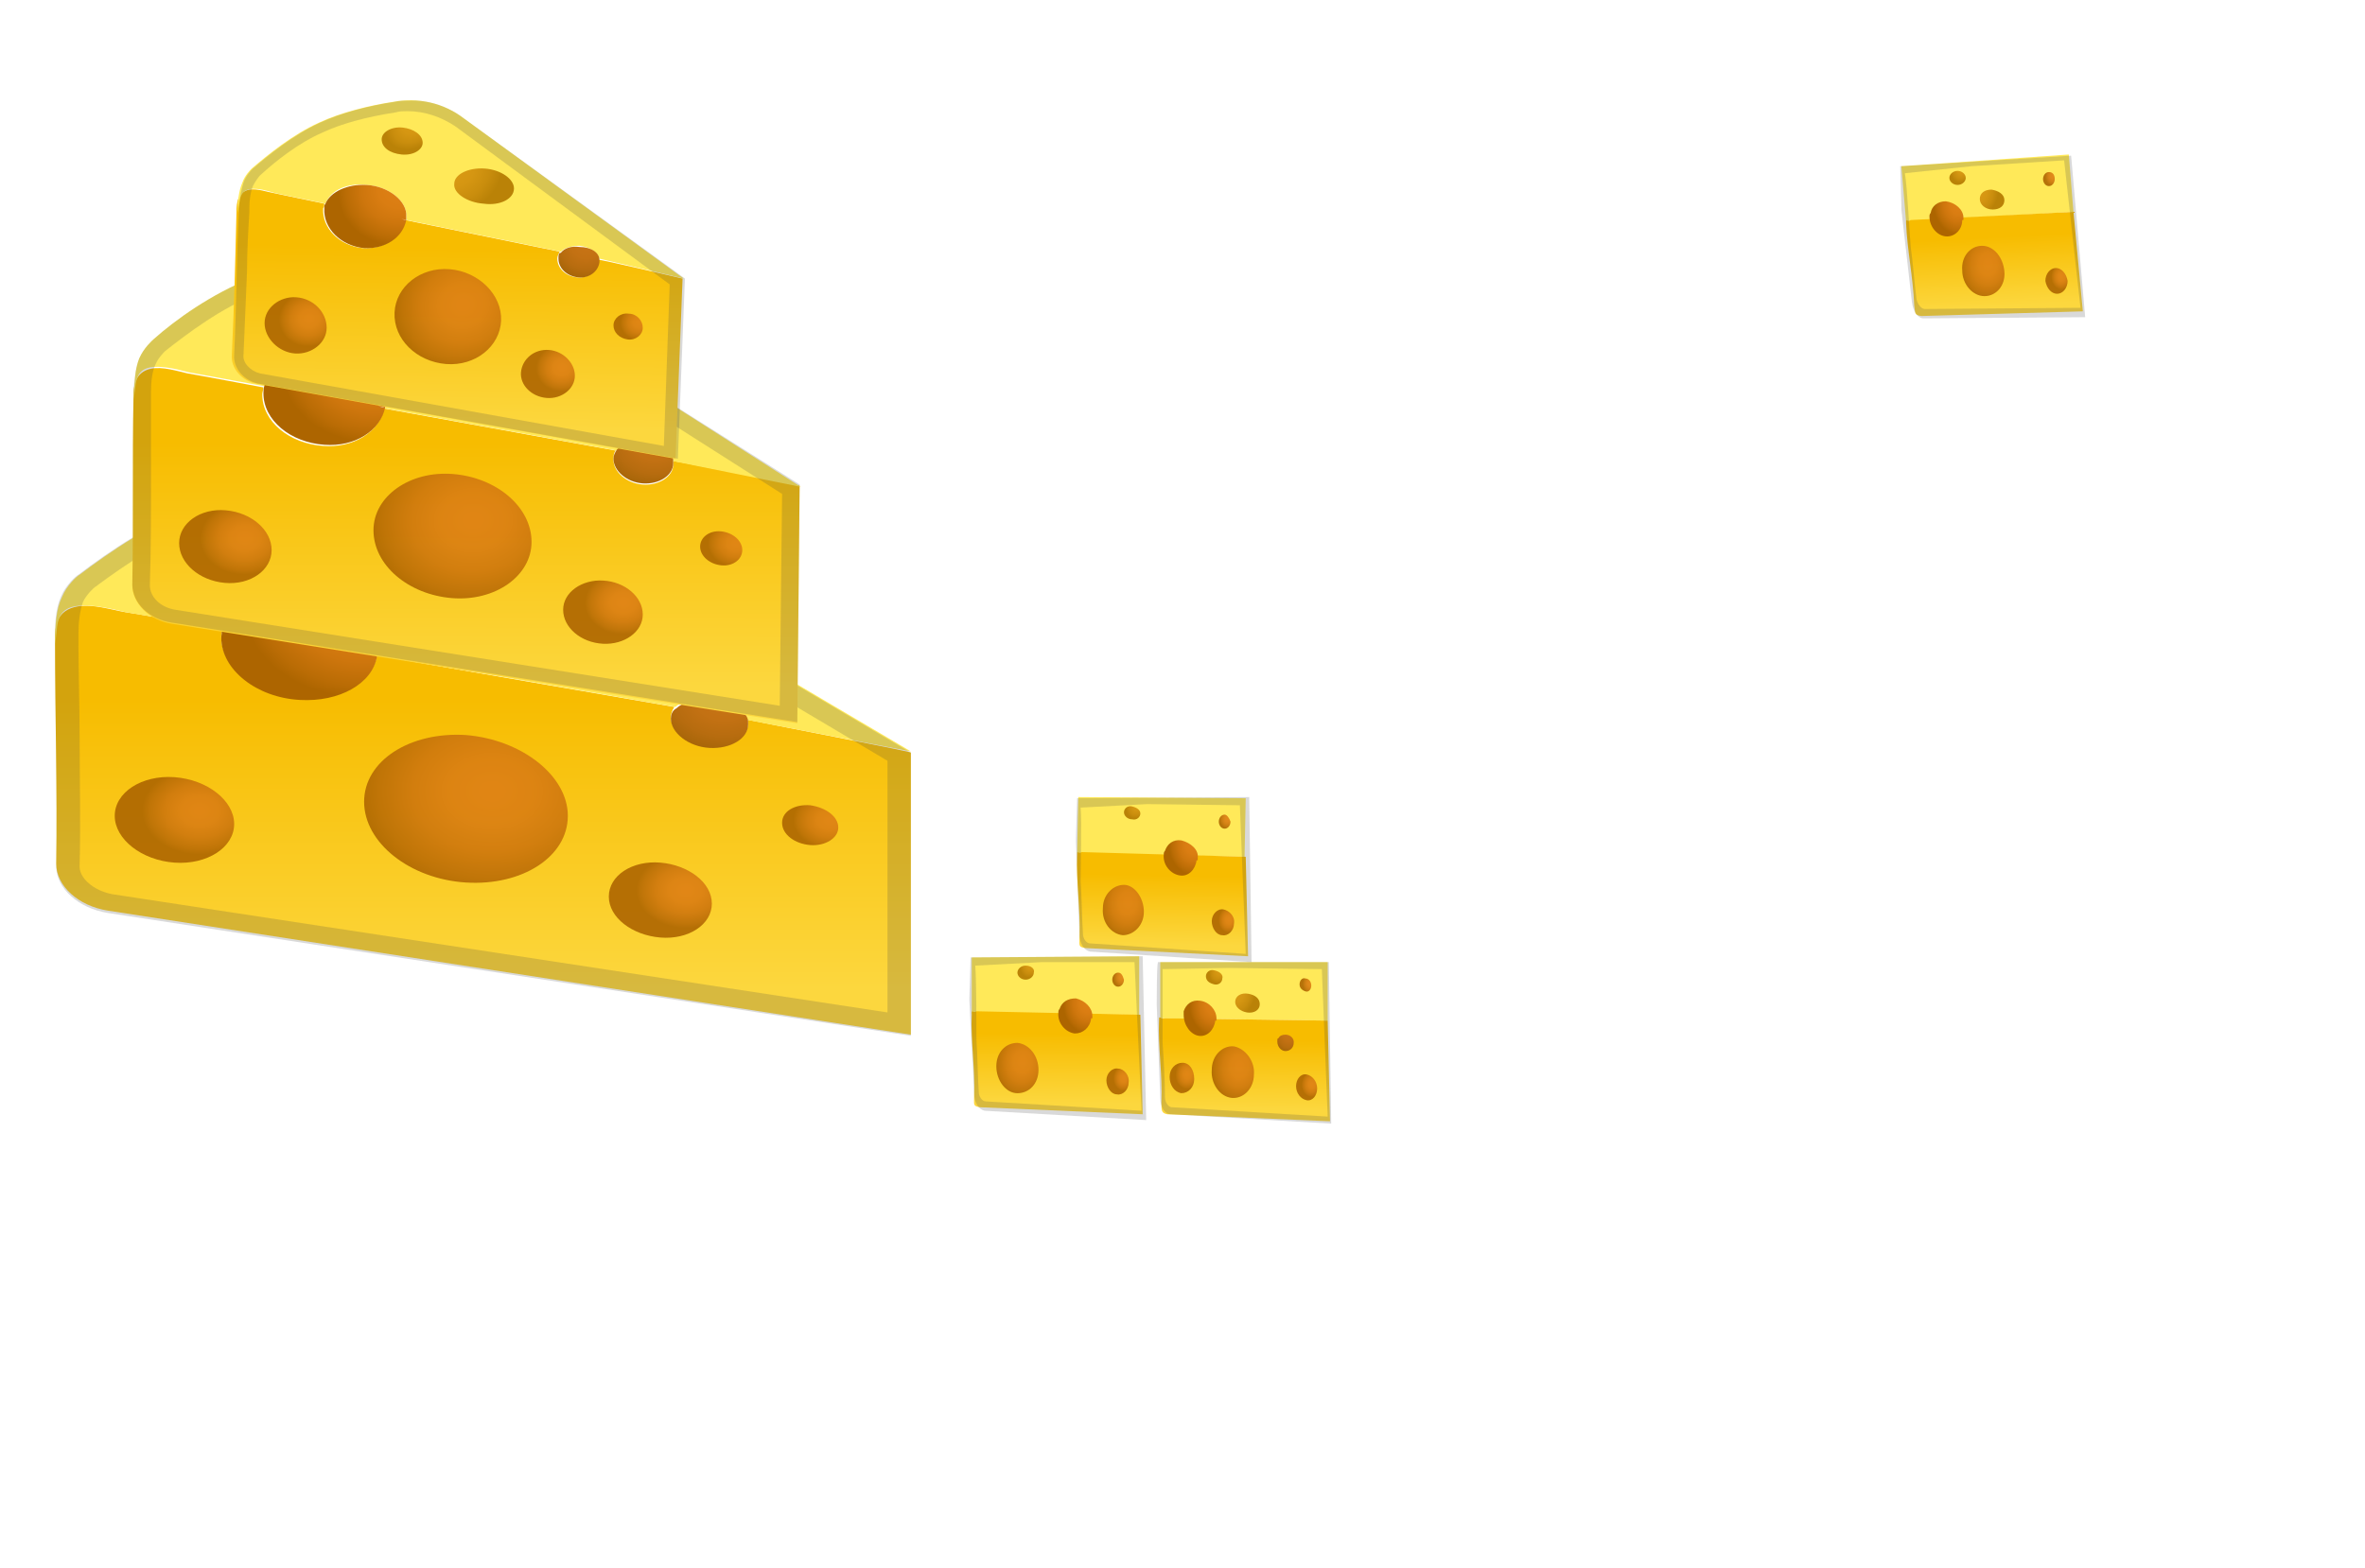 <?xml version="1.0" encoding="utf-8"?>
<!-- Generator: Adobe Illustrator 25.2.1, SVG Export Plug-In . SVG Version: 6.00 Build 0)  -->
<svg version="1.1" id="Layer_1" xmlns="http://www.w3.org/2000/svg" xmlns:xlink="http://www.w3.org/1999/xlink" x="0px" y="0px"
	 viewBox="0 0 202 134" style="enable-background:new 0 0 202 134;" xml:space="preserve">
<style type="text/css">
	.st0{fill:#FFE959;}
	.st1{fill:url(#XMLID_53_);}
	.st2{opacity:0.2;}
	.st3{fill:#424242;}
	.st4{opacity:0.9;fill:url(#XMLID_54_);enable-background:new    ;}
	.st5{fill:url(#SVGID_1_);}
	.st6{fill:url(#XMLID_55_);}
	.st7{opacity:0.9;fill:url(#XMLID_56_);enable-background:new    ;}
	.st8{fill:url(#XMLID_57_);}
	.st9{opacity:0.9;fill:url(#XMLID_58_);enable-background:new    ;}
	.st10{fill:url(#SVGID_2_);}
	.st11{opacity:0.9;fill:url(#XMLID_59_);enable-background:new    ;}
	.st12{fill:url(#XMLID_60_);}
	.st13{opacity:0.9;fill:url(#XMLID_61_);enable-background:new    ;}
	.st14{fill:url(#SVGID_3_);}
	.st15{fill:url(#XMLID_62_);}
	.st16{opacity:0.9;fill:url(#XMLID_63_);enable-background:new    ;}
	.st17{fill:url(#XMLID_64_);}
	.st18{opacity:0.9;fill:url(#XMLID_65_);enable-background:new    ;}
	.st19{fill:url(#SVGID_4_);}
	.st20{opacity:0.9;fill:url(#XMLID_66_);enable-background:new    ;}
	.st21{fill:url(#XMLID_67_);}
	.st22{opacity:0.9;fill:url(#XMLID_69_);enable-background:new    ;}
	.st23{fill:url(#SVGID_5_);}
	.st24{fill:url(#XMLID_70_);}
	.st25{opacity:0.9;fill:url(#XMLID_71_);enable-background:new    ;}
	.st26{fill:url(#XMLID_72_);}
	.st27{opacity:0.9;fill:url(#XMLID_73_);enable-background:new    ;}
	.st28{fill:url(#SVGID_6_);}
	.st29{opacity:0.9;fill:url(#XMLID_74_);enable-background:new    ;}
	.st30{fill:url(#XMLID_75_);}
	.st31{fill:url(#XMLID_76_);}
	.st32{fill:url(#XMLID_77_);}
	.st33{opacity:0.9;fill:url(#XMLID_78_);enable-background:new    ;}
	.st34{fill:url(#SVGID_7_);}
	.st35{fill:url(#XMLID_79_);}
	.st36{opacity:0.9;fill:url(#XMLID_80_);enable-background:new    ;}
	.st37{fill:url(#XMLID_81_);}
	.st38{opacity:0.9;fill:url(#XMLID_82_);enable-background:new    ;}
	.st39{fill:url(#SVGID_8_);}
	.st40{opacity:0.9;fill:url(#XMLID_83_);enable-background:new    ;}
	.st41{fill:url(#XMLID_84_);}
	.st42{fill:url(#XMLID_85_);}
	.st43{fill:url(#XMLID_86_);}
	.st44{fill:url(#SVGID_9_);}
	.st45{fill:url(#XMLID_87_);}
	.st46{opacity:0.9;fill:url(#XMLID_88_);enable-background:new    ;}
	.st47{fill:url(#XMLID_89_);}
	.st48{opacity:0.9;fill:url(#XMLID_90_);enable-background:new    ;}
	.st49{opacity:0.9;fill:url(#XMLID_91_);enable-background:new    ;}
	.st50{fill:url(#XMLID_92_);}
	.st51{fill:url(#XMLID_93_);}
	.st52{fill:url(#XMLID_94_);}
	.st53{fill:url(#SVGID_10_);}
	.st54{fill:url(#XMLID_95_);}
	.st55{opacity:0.9;fill:url(#XMLID_96_);enable-background:new    ;}
	.st56{opacity:0.9;fill:url(#XMLID_97_);enable-background:new    ;}
	.st57{opacity:0.9;fill:url(#XMLID_98_);enable-background:new    ;}
	.st58{fill:url(#XMLID_99_);}
	.st59{fill:url(#XMLID_100_);}
	.st60{fill:url(#XMLID_101_);}
	.st61{fill:url(#SVGID_11_);}
	.st62{fill:url(#XMLID_102_);}
	.st63{opacity:0.9;fill:url(#XMLID_103_);enable-background:new    ;}
	.st64{opacity:0.9;fill:url(#XMLID_104_);enable-background:new    ;}
	.st65{opacity:0.9;fill:url(#XMLID_105_);enable-background:new    ;}
</style>
<polyline class="st0" points="113.4,82.2 113.4,87.2 99.1,87 99.1,82.2 "/>
<g id="Layer_1_1_">
	
		<linearGradient id="XMLID_53_" gradientUnits="userSpaceOnUse" x1="48.007" y1="57.073" x2="48.007" y2="82.485" gradientTransform="matrix(-1 0 0 1 89.257 2)">
		<stop  offset="1.970000e-02" style="stop-color:#F7BC00"/>
		<stop  offset="1" style="stop-color:#FCD73E"/>
	</linearGradient>
	<path id="XMLID_68_" class="st1" d="M77.8,64.3v24.1L9.2,77.8c-2.5-0.4-4.4-2.1-4.4-4c0.1-6.3-0.1-12.7-0.1-19.1
		c0-1.2,0.1-2.6,2-2.9c1.3-0.2,2.8,0.3,4,0.5c0.1,0,8.3,1.4,8.3,1.4c0,0.2-0.1,0.5-0.1,0.7c0,2.7,3,5.1,6.7,5.3
		c3.4,0.2,6.2-1.4,6.6-3.7l25.4,4.4c-0.2,0.3-0.3,0.6-0.3,0.9c0,1.2,1.5,2.4,3.3,2.5s3.3-0.8,3.3-2c0-0.1,0-0.2,0-0.3
		C63.8,61.5,77.8,64.2,77.8,64.3z"/>
	<path class="st0" d="M4.7,55c0.4-1.9-0.6-4.4,6-2.7l8.3,1.4c0.7-1.7,3.4-2.7,6.5-2.5c3.6,0.2,6.8,2.2,6.8,4.3c0,0.2,0,0.3,0,0.5
		l25.4,4.4l0,0c0.5-0.5,1.6-0.8,2.9-0.7c1.8,0.1,3.2,0.9,3.2,1.8l14,2.7L41.2,42.6c-3.3-2-7.6-2.8-11.6-2.3
		c-3.8,0.5-8.5,1.4-12.2,2.7c-4.2,1.5-8.1,4.2-10.6,6.1C6.6,49.2,5.7,50,5.3,51C4.8,52,4.7,53.4,4.7,55z"/>
	<g class="st2">
		<path class="st3" d="M31.9,41.6c2.8,0,5.7,0.8,8,2.1L75.8,65v21.5L9.6,76.4C8,76.1,6.7,75,6.8,73.9c0.1-3.7,0-7.4,0-11
			c0-2.6-0.1-5.4-0.1-8c0-0.2,0-0.4,0-0.6c0,0,0,0,0-0.1c0-0.9,0.1-2,0.4-2.8c0.3-0.6,0.9-1.2,1.1-1.3c2.4-1.8,6.1-4.3,10-5.8
			c2.8-1,6.8-1.9,11.7-2.6C30.6,41.7,31.3,41.6,31.9,41.6 M31.9,40.1c-0.8,0-1.6,0-2.4,0.2c-3.8,0.5-8.5,1.4-12.2,2.7
			c-4.2,1.5-8.1,4.2-10.6,6.1C6.5,49.2,5.6,50,5.2,51c-0.4,0.9-0.5,2-0.5,3.2c0,0.2,0,0.5,0,0.7c0,6.3,0.2,12.7,0.1,19.1
			c0,1.9,1.9,3.6,4.4,4l68.6,10.5V64.3L41.1,42.6C38.4,41,35.2,40.1,31.9,40.1L31.9,40.1z"/>
	</g>
	
		<radialGradient id="XMLID_54_" cx="24.889" cy="113.204" r="11.73" gradientTransform="matrix(-0.426 0 0 0.323 27.645 32.71)" gradientUnits="userSpaceOnUse">
		<stop  offset="8.130000e-02" style="stop-color:#DE7F14"/>
		<stop  offset="0.339" style="stop-color:#DA7D12"/>
		<stop  offset="0.599" style="stop-color:#CE760D"/>
		<stop  offset="0.86" style="stop-color:#BA6C05"/>
		<stop  offset="0.987" style="stop-color:#AD6500"/>
	</radialGradient>
	<path id="XMLID_35_" class="st4" d="M20,70.4c0,2-2.3,3.5-5.1,3.3s-5.1-2-5.1-4s2.3-3.5,5.1-3.3S20,68.4,20,70.4z"/>
	
		<radialGradient id="SVGID_1_" cx="-7.95" cy="59.425" r="24.135" gradientTransform="matrix(-0.426 0 0 0.323 27.645 32.71)" gradientUnits="userSpaceOnUse">
		<stop  offset="8.130000e-02" style="stop-color:#DE7F14"/>
		<stop  offset="0.339" style="stop-color:#DA7D12"/>
		<stop  offset="0.599" style="stop-color:#CE760D"/>
		<stop  offset="0.86" style="stop-color:#BA6C05"/>
		<stop  offset="0.987" style="stop-color:#AD6500"/>
	</radialGradient>
	<path class="st5" d="M18.9,54.5c0,2.7,3,5.1,6.7,5.3c3.4,0.2,6.2-1.4,6.6-3.7L32,56h-0.5l0.7,0.1c0-0.2,0-0.3,0-0.5
		c0-2.1-3.1-4.1-6.8-4.3c-3.1-0.2-5.8,0.9-6.5,2.5C19,54,18.9,54.2,18.9,54.5z"/>
	
		<radialGradient id="XMLID_55_" cx="100.456" cy="-43.834" r="12.129" gradientTransform="matrix(-0.308 0.223 0.241 0.191 74.574 29.29)" gradientUnits="userSpaceOnUse">
		<stop  offset="8.750000e-02" style="stop-color:#D99914"/>
		<stop  offset="0.41" style="stop-color:#D59612"/>
		<stop  offset="0.735" style="stop-color:#C98D0D"/>
		<stop  offset="0.987" style="stop-color:#BA8207"/>
	</radialGradient>
	<path id="XMLID_32_" class="st6" d="M34.5,45.8c0,1-1.5,1.7-3.3,1.5c-1.8-0.1-3.3-1-3.3-2s1.5-1.7,3.3-1.5
		C33,43.9,34.5,44.8,34.5,45.8z"/>
	
		<radialGradient id="XMLID_56_" cx="-33.781" cy="108.019" r="26.765" gradientTransform="matrix(-0.426 0 0 0.323 27.645 32.71)" gradientUnits="userSpaceOnUse">
		<stop  offset="8.130000e-02" style="stop-color:#DE7F14"/>
		<stop  offset="0.339" style="stop-color:#DA7D12"/>
		<stop  offset="0.599" style="stop-color:#CE760D"/>
		<stop  offset="0.86" style="stop-color:#BA6C05"/>
		<stop  offset="0.987" style="stop-color:#AD6500"/>
	</radialGradient>
	<path id="XMLID_30_" class="st7" d="M48.5,69.7c0,3.5-3.9,6-8.7,5.7s-8.7-3.4-8.7-6.9s3.9-6,8.7-5.7C44.6,63.2,48.5,66.3,48.5,69.7
		z"/>
	
		<radialGradient id="XMLID_57_" cx="-28.331" cy="51.241" r="18.635" gradientTransform="matrix(-0.426 0 0 0.323 27.645 32.71)" gradientUnits="userSpaceOnUse">
		<stop  offset="8.750000e-02" style="stop-color:#D99914"/>
		<stop  offset="0.41" style="stop-color:#D59612"/>
		<stop  offset="0.735" style="stop-color:#C98D0D"/>
		<stop  offset="0.987" style="stop-color:#BA8207"/>
	</radialGradient>
	<path id="XMLID_29_" class="st8" d="M49.7,52.1c0,1.3-2.2,2.3-4.9,2.1s-4.9-1.4-4.9-2.7s2.2-2.3,4.9-2.1
		C47.5,49.5,49.7,50.7,49.7,52.1z"/>
	
		<radialGradient id="XMLID_58_" cx="-72.635" cy="134.244" r="10.125" gradientTransform="matrix(-0.426 0 0 0.323 27.645 32.71)" gradientUnits="userSpaceOnUse">
		<stop  offset="8.130000e-02" style="stop-color:#DE7F14"/>
		<stop  offset="0.339" style="stop-color:#DA7D12"/>
		<stop  offset="0.599" style="stop-color:#CE760D"/>
		<stop  offset="0.86" style="stop-color:#BA6C05"/>
		<stop  offset="0.987" style="stop-color:#AD6500"/>
	</radialGradient>
	<path id="XMLID_28_" class="st9" d="M60.8,77.2c0,1.8-2,3.1-4.4,2.9S52,78.4,52,76.6s2-3.1,4.4-2.9C58.8,73.9,60.8,75.4,60.8,77.2z
		"/>
	
		<radialGradient id="SVGID_2_" cx="-80.329" cy="83.466" r="15.098" gradientTransform="matrix(-0.426 0 0 0.323 27.645 32.71)" gradientUnits="userSpaceOnUse">
		<stop  offset="8.600000e-02" style="stop-color:#C77315"/>
		<stop  offset="0.377" style="stop-color:#C37113"/>
		<stop  offset="0.672" style="stop-color:#B76C0F"/>
		<stop  offset="0.967" style="stop-color:#A36407"/>
		<stop  offset="0.987" style="stop-color:#A16306"/>
	</radialGradient>
	<path class="st10" d="M57.3,61.4c0,1.2,1.5,2.4,3.3,2.5s3.3-0.8,3.3-2c0-0.1,0-0.2,0-0.3l0,0c-0.1-0.9-1.5-1.7-3.2-1.8
		c-1.3-0.1-2.4,0.2-2.9,0.7l0,0C57.4,60.7,57.3,61.1,57.3,61.4z"/>
	
		<radialGradient id="XMLID_59_" cx="-101.525" cy="115.685" r="7.512" gradientTransform="matrix(-0.426 0 0 0.323 27.645 32.71)" gradientUnits="userSpaceOnUse">
		<stop  offset="8.130000e-02" style="stop-color:#DE7F14"/>
		<stop  offset="0.339" style="stop-color:#DA7D12"/>
		<stop  offset="0.599" style="stop-color:#CE760D"/>
		<stop  offset="0.86" style="stop-color:#BA6C05"/>
		<stop  offset="0.987" style="stop-color:#AD6500"/>
	</radialGradient>
	<path id="XMLID_25_" class="st11" d="M71.6,70.7c0,0.9-1.1,1.6-2.4,1.5s-2.4-0.9-2.4-1.9s1.1-1.6,2.4-1.5
		C70.6,69,71.6,69.8,71.6,70.7z"/>
</g>
<g id="Layer_1_2_">
	
		<linearGradient id="XMLID_60_" gradientUnits="userSpaceOnUse" x1="26.998" y1="33.199" x2="26.998" y2="57.753" gradientTransform="matrix(-0.765 -1.308407e-03 -1.469345e-03 0.86 60.527 8.959)">
		<stop  offset="1.970000e-02" style="stop-color:#F7BC00"/>
		<stop  offset="1" style="stop-color:#FCD73E"/>
	</linearGradient>
	<path id="XMLID_7_" class="st12" d="M68.3,41.5l-0.2,20.3l-53.4-8.5c-2-0.3-3.4-1.8-3.4-3.3c0.1-5.3,0-10.7,0.1-16
		c0-1,0.1-2.2,1.5-2.5c1-0.2,2.2,0.2,3.1,0.4c0.1,0,6.5,1.2,6.5,1.2c0,0.2-0.1,0.4-0.1,0.6c0,2.3,2.3,4.2,5.2,4.4
		c2.6,0.2,4.8-1.2,5.2-3.2l19.8,3.6c-0.2,0.2-0.2,0.5-0.2,0.8c0,1,1.1,2,2.5,2.1s2.6-0.7,2.6-1.7c0-0.1,0-0.2,0-0.3
		C57.4,39.3,68.3,41.5,68.3,41.5z"/>
	<path class="st0" d="M11.4,34.1c0.4-1.6-0.4-3.7,4.7-2.3l6.5,1.2c0.5-1.4,2.7-2.3,5.1-2.1c2.8,0.2,5.2,1.8,5.2,3.6
		c0,0.1,0,0.3,0,0.4l19.8,3.6l0,0c0.4-0.4,1.3-0.7,2.3-0.6c1.4,0.1,2.5,0.8,2.5,1.5l10.9,2.2L39.9,23.4c-2.6-1.7-5.9-2.4-9-1.9
		c-3,0.5-6.7,1.2-9.5,2.3c-3.3,1.3-6.4,3.5-8.3,5.2c-0.1,0.1-0.8,0.7-1.2,1.6C11.5,31.6,11.5,32.7,11.4,34.1z"/>
	<g class="st2">
		<path class="st3" d="M32.8,22.7c2.2,0,4.4,0.6,6.2,1.8l27.8,17.7l-0.2,18.1L15,52.1c-1.3-0.2-2.2-1.1-2.2-2.1
			c0.1-3.1,0.1-6.2,0.1-9.3c0-2.2,0-4.5,0-6.8c0-0.1,0-0.3,0-0.5l0,0c0-0.8,0.1-1.7,0.4-2.3c0.2-0.5,0.7-1,0.8-1.1
			c1.9-1.5,4.8-3.7,7.9-4.9c2.2-0.9,5.3-1.6,9.1-2.2C31.7,22.7,32.2,22.7,32.8,22.7 M32.8,21.4c-0.6,0-1.2,0-1.9,0.1
			c-3,0.5-6.7,1.2-9.5,2.3c-3.3,1.3-6.4,3.5-8.3,5.2c-0.1,0.1-0.8,0.7-1.2,1.6c-0.3,0.7-0.4,1.6-0.5,2.7c0,0.2,0,0.4,0,0.6
			c-0.1,5.3,0,10.7-0.1,16c0,1.6,1.4,3,3.4,3.3l53.4,8.5l0.2-20.3L39.9,23.5C37.8,22.1,35.3,21.4,32.8,21.4L32.8,21.4z"/>
	</g>
	
		<radialGradient id="XMLID_61_" cx="-36.52" cy="35.949" r="12.813" gradientTransform="matrix(-0.304 1.777686e-03 -2.577691e-03 0.248 9.921 37.123)" gradientUnits="userSpaceOnUse">
		<stop  offset="8.130000e-02" style="stop-color:#DE7F14"/>
		<stop  offset="0.339" style="stop-color:#DA7D12"/>
		<stop  offset="0.599" style="stop-color:#CE760D"/>
		<stop  offset="0.86" style="stop-color:#BA6C05"/>
		<stop  offset="0.987" style="stop-color:#AD6500"/>
	</radialGradient>
	<path id="XMLID_6_" class="st13" d="M23.2,47c0,1.7-1.8,3-4,2.8s-3.9-1.7-3.9-3.4s1.8-3,4-2.8S23.2,45.3,23.2,47z"/>
	
		<radialGradient id="SVGID_3_" cx="-72.391" cy="-22.795" r="26.363" gradientTransform="matrix(-0.304 1.777686e-03 -2.577691e-03 0.248 9.921 37.123)" gradientUnits="userSpaceOnUse">
		<stop  offset="8.130000e-02" style="stop-color:#DE7F14"/>
		<stop  offset="0.339" style="stop-color:#DA7D12"/>
		<stop  offset="0.599" style="stop-color:#CE760D"/>
		<stop  offset="0.86" style="stop-color:#BA6C05"/>
		<stop  offset="0.987" style="stop-color:#AD6500"/>
	</radialGradient>
	<path class="st14" d="M22.5,33.6c0,2.3,2.3,4.2,5.2,4.4c2.6,0.2,4.8-1.2,5.2-3.2h-0.2l-0.4-0.1l0.6,0.1c0-0.1,0-0.3,0-0.4
		c0-1.8-2.4-3.4-5.2-3.6c-2.4-0.2-4.5,0.8-5.1,2.1C22.5,33.2,22.5,33.4,22.5,33.6z"/>
	
		<radialGradient id="XMLID_62_" cx="-4.954" cy="-63.848" r="13.249" gradientTransform="matrix(-0.221 0.173 0.17 0.146 43.425 34.288)" gradientUnits="userSpaceOnUse">
		<stop  offset="8.750000e-02" style="stop-color:#D99914"/>
		<stop  offset="0.41" style="stop-color:#D59612"/>
		<stop  offset="0.735" style="stop-color:#C98D0D"/>
		<stop  offset="0.987" style="stop-color:#BA8207"/>
	</radialGradient>
	<path id="XMLID_5_" class="st15" d="M34.7,26.2c0,0.8-1.2,1.4-2.6,1.3c-1.4-0.1-2.6-0.8-2.6-1.7c0-0.8,1.2-1.4,2.6-1.3
		C33.6,24.6,34.7,25.4,34.7,26.2z"/>
	
		<radialGradient id="XMLID_63_" cx="-100.608" cy="30.286" r="29.237" gradientTransform="matrix(-0.304 1.777686e-03 -2.577691e-03 0.248 9.921 37.123)" gradientUnits="userSpaceOnUse">
		<stop  offset="8.130000e-02" style="stop-color:#DE7F14"/>
		<stop  offset="0.339" style="stop-color:#DA7D12"/>
		<stop  offset="0.599" style="stop-color:#CE760D"/>
		<stop  offset="0.86" style="stop-color:#BA6C05"/>
		<stop  offset="0.987" style="stop-color:#AD6500"/>
	</radialGradient>
	<path id="XMLID_4_" class="st16" d="M45.4,46.3c0,2.9-3.1,5.1-6.8,4.8s-6.7-2.8-6.7-5.8c0-2.9,3.1-5.1,6.8-4.8S45.4,43.3,45.4,46.3
		z"/>
	
		<radialGradient id="XMLID_64_" cx="-94.654" cy="-31.735" r="20.356" gradientTransform="matrix(-0.304 1.777686e-03 -2.577691e-03 0.248 9.921 37.123)" gradientUnits="userSpaceOnUse">
		<stop  offset="8.750000e-02" style="stop-color:#D99914"/>
		<stop  offset="0.41" style="stop-color:#D59612"/>
		<stop  offset="0.735" style="stop-color:#C98D0D"/>
		<stop  offset="0.987" style="stop-color:#BA8207"/>
	</radialGradient>
	<path id="XMLID_3_" class="st17" d="M46.5,31.4c0,1.1-1.7,1.9-3.9,1.8c-2.1-0.1-3.8-1.2-3.8-2.3c0-1.1,1.7-1.9,3.9-1.8
		C44.8,29.3,46.5,30.3,46.5,31.4z"/>
	
		<radialGradient id="XMLID_65_" cx="-143.048" cy="58.932" r="11.06" gradientTransform="matrix(-0.304 1.777686e-03 -2.577691e-03 0.248 9.921 37.123)" gradientUnits="userSpaceOnUse">
		<stop  offset="8.130000e-02" style="stop-color:#DE7F14"/>
		<stop  offset="0.339" style="stop-color:#DA7D12"/>
		<stop  offset="0.599" style="stop-color:#CE760D"/>
		<stop  offset="0.86" style="stop-color:#BA6C05"/>
		<stop  offset="0.987" style="stop-color:#AD6500"/>
	</radialGradient>
	<path id="XMLID_2_" class="st18" d="M54.9,52.5c0,1.5-1.6,2.6-3.4,2.5c-1.9-0.1-3.4-1.4-3.4-2.9s1.6-2.6,3.4-2.5
		C53.4,49.7,54.9,51,54.9,52.5z"/>
	
		<radialGradient id="SVGID_4_" cx="-151.453" cy="3.466" r="16.492" gradientTransform="matrix(-0.304 1.777686e-03 -2.577691e-03 0.248 9.921 37.123)" gradientUnits="userSpaceOnUse">
		<stop  offset="8.600000e-02" style="stop-color:#C77315"/>
		<stop  offset="0.377" style="stop-color:#C37113"/>
		<stop  offset="0.672" style="stop-color:#B76C0F"/>
		<stop  offset="0.967" style="stop-color:#A36407"/>
		<stop  offset="0.987" style="stop-color:#A16306"/>
	</radialGradient>
	<path class="st19" d="M52.4,39.2c0,1,1.1,2,2.5,2.1s2.6-0.7,2.6-1.7c0-0.1,0-0.2,0-0.3l0,0c0-0.7-1.1-1.4-2.5-1.5
		c-1-0.1-1.9,0.2-2.3,0.6l0,0C52.5,38.7,52.4,38.9,52.4,39.2z"/>
	
		<radialGradient id="XMLID_66_" cx="-174.607" cy="38.66" r="8.205" gradientTransform="matrix(-0.304 1.777686e-03 -2.577691e-03 0.248 9.921 37.123)" gradientUnits="userSpaceOnUse">
		<stop  offset="8.130000e-02" style="stop-color:#DE7F14"/>
		<stop  offset="0.339" style="stop-color:#DA7D12"/>
		<stop  offset="0.599" style="stop-color:#CE760D"/>
		<stop  offset="0.86" style="stop-color:#BA6C05"/>
		<stop  offset="0.987" style="stop-color:#AD6500"/>
	</radialGradient>
	<path id="XMLID_1_" class="st20" d="M63.4,47c0,0.8-0.8,1.4-1.8,1.3c-1-0.1-1.8-0.8-1.8-1.6s0.8-1.4,1.8-1.3
		C62.6,45.5,63.4,46.2,63.4,47z"/>
</g>
<g id="Layer_1_3_">
	
		<linearGradient id="XMLID_67_" gradientUnits="userSpaceOnUse" x1="10.903" y1="13.512" x2="10.903" y2="32.818" gradientTransform="matrix(-0.63 -1.060244e-02 -1.362214e-02 0.809 46.203 10.061)">
		<stop  offset="1.970000e-02" style="stop-color:#F7BC00"/>
		<stop  offset="1" style="stop-color:#FCD73E"/>
	</linearGradient>
	<path id="XMLID_14_" class="st21" d="M58.3,23.8l-0.6,15.4L22,32.8c-1.3-0.2-2.3-1.3-2.2-2.5c0.2-4.1,0.3-8.1,0.4-12.2
		c0-0.8,0.1-1.7,1.1-1.9c0.7-0.1,1.5,0.2,2.1,0.3l4.3,0.9c0,0.1,0,0.3-0.1,0.4C27.5,19.5,29,21,31,21.2c1.8,0.1,3.3-0.9,3.6-2.4
		l13.2,2.7c-0.1,0.2-0.2,0.4-0.2,0.6c0,0.8,0.7,1.5,1.7,1.6c0.9,0.1,1.7-0.5,1.8-1.3c0-0.1,0-0.1,0-0.2
		C51.1,22.1,58.3,23.8,58.3,23.8z"/>
	<path class="st0" d="M20.3,18.2c0.3-1.2-0.2-2.8,3.2-1.7l4.3,0.9c0.4-1.1,1.8-1.8,3.5-1.6c1.9,0.1,3.5,1.4,3.4,2.7
		c0,0.1,0,0.2,0,0.3l13.2,2.7l0,0c0.3-0.3,0.9-0.5,1.6-0.5c0.9,0.1,1.6,0.6,1.7,1.1l7.2,1.7L39.6,10.1c-1.7-1.3-3.9-1.8-6-1.4
		c-2,0.3-4.5,0.9-6.4,1.8c-2.2,1-4.3,2.7-5.7,3.9c-0.1,0.1-0.6,0.6-0.8,1.2C20.4,16.3,20.3,17.1,20.3,18.2z"/>
	<g class="st2">
		<path class="st3" d="M34.8,9.5c1.5,0,2.9,0.5,4.1,1.3l18.3,13.5l-0.5,13.8l-34.5-6.2c-0.8-0.2-1.5-0.9-1.4-1.6
			c0.1-2.4,0.2-4.7,0.3-7.1c0-1.7,0.1-3.4,0.2-5.1c0-0.1,0-0.2,0-0.4l0,0c0-0.6,0.1-1.3,0.3-1.8c0.2-0.4,0.5-0.8,0.6-0.9
			c1.3-1.2,3.3-2.8,5.4-3.7c1.5-0.7,3.6-1.3,6.2-1.7C34.1,9.5,34.5,9.5,34.8,9.5 M34.9,8.6c-0.4,0-0.8,0-1.2,0.1
			c-2,0.3-4.5,0.9-6.4,1.8c-2.2,1-4.3,2.7-5.7,3.9c-0.1,0.1-0.6,0.6-0.8,1.2c-0.2,0.6-0.3,1.3-0.4,2.1c0,0.1,0,0.3,0,0.4
			c-0.2,4.1-0.2,8.1-0.4,12.2c-0.1,1.2,0.9,2.3,2.2,2.5l35.7,6.4l0.6-15.4L39.6,10.1C38.3,9.1,36.6,8.5,34.9,8.6L34.9,8.6z"/>
	</g>
	
		<radialGradient id="XMLID_69_" cx="-171.879" cy="-59.827" r="14.557" gradientTransform="matrix(-0.18 1.369939e-03 -6.344529e-03 0.166 -4.91 37.384)" gradientUnits="userSpaceOnUse">
		<stop  offset="8.130000e-02" style="stop-color:#DE7F14"/>
		<stop  offset="0.339" style="stop-color:#DA7D12"/>
		<stop  offset="0.599" style="stop-color:#CE760D"/>
		<stop  offset="0.86" style="stop-color:#BA6C05"/>
		<stop  offset="0.987" style="stop-color:#AD6500"/>
	</radialGradient>
	<path id="XMLID_13_" class="st22" d="M27.9,28c0,1.3-1.3,2.3-2.7,2.2s-2.6-1.3-2.6-2.6s1.3-2.3,2.7-2.2
		C26.8,25.5,27.9,26.7,27.9,28z"/>
	
		<radialGradient id="SVGID_5_" cx="-212.631" cy="-126.563" r="29.95" gradientTransform="matrix(-0.18 1.369939e-03 -6.344529e-03 0.166 -4.91 37.384)" gradientUnits="userSpaceOnUse">
		<stop  offset="8.130000e-02" style="stop-color:#DE7F14"/>
		<stop  offset="0.339" style="stop-color:#DA7D12"/>
		<stop  offset="0.599" style="stop-color:#CE760D"/>
		<stop  offset="0.86" style="stop-color:#BA6C05"/>
		<stop  offset="0.987" style="stop-color:#AD6500"/>
	</radialGradient>
	<path class="st23" d="M27.7,17.8c-0.1,1.7,1.4,3.2,3.4,3.4c1.8,0.1,3.3-0.9,3.6-2.4h-0.1l-0.3-0.1l0.4,0.1c0-0.1,0-0.2,0-0.3
		c0.1-1.3-1.5-2.6-3.4-2.7c-1.6-0.1-3.1,0.6-3.5,1.6C27.7,17.5,27.7,17.6,27.7,17.8z"/>
	
		<radialGradient id="XMLID_70_" cx="-181.281" cy="-40.023" r="15.051" gradientTransform="matrix(-0.134 0.116 9.793334e-02 9.755603e-02 14.973 35.469)" gradientUnits="userSpaceOnUse">
		<stop  offset="8.750000e-02" style="stop-color:#D99914"/>
		<stop  offset="0.41" style="stop-color:#D59612"/>
		<stop  offset="0.735" style="stop-color:#C98D0D"/>
		<stop  offset="0.987" style="stop-color:#BA8207"/>
	</radialGradient>
	<path id="XMLID_12_" class="st24" d="M36.1,12.2c0,0.6-0.8,1.1-1.8,1s-1.7-0.6-1.7-1.3c0-0.6,0.8-1.1,1.8-1
		C35.3,11,36.1,11.5,36.1,12.2z"/>
	
		<radialGradient id="XMLID_71_" cx="-244.686" cy="-66.261" r="33.214" gradientTransform="matrix(-0.18 1.369939e-03 -6.344529e-03 0.166 -4.91 37.384)" gradientUnits="userSpaceOnUse">
		<stop  offset="8.130000e-02" style="stop-color:#DE7F14"/>
		<stop  offset="0.339" style="stop-color:#DA7D12"/>
		<stop  offset="0.599" style="stop-color:#CE760D"/>
		<stop  offset="0.86" style="stop-color:#BA6C05"/>
		<stop  offset="0.987" style="stop-color:#AD6500"/>
	</radialGradient>
	<path id="XMLID_11_" class="st25" d="M42.8,27.4c-0.1,2.2-2.2,3.9-4.7,3.7c-2.5-0.2-4.5-2.1-4.4-4.4c0.1-2.2,2.2-3.9,4.7-3.7
		C40.9,23.2,42.9,25.2,42.8,27.4z"/>
	
		<radialGradient id="XMLID_72_" cx="-237.922" cy="-136.719" r="23.125" gradientTransform="matrix(-0.18 1.369939e-03 -6.344529e-03 0.166 -4.91 37.384)" gradientUnits="userSpaceOnUse">
		<stop  offset="8.750000e-02" style="stop-color:#D99914"/>
		<stop  offset="0.41" style="stop-color:#D59612"/>
		<stop  offset="0.735" style="stop-color:#C98D0D"/>
		<stop  offset="0.987" style="stop-color:#BA8207"/>
	</radialGradient>
	<path id="XMLID_10_" class="st26" d="M43.9,16.1c0,0.9-1.2,1.5-2.6,1.3c-1.4-0.1-2.6-0.9-2.5-1.7c0-0.8,1.2-1.4,2.6-1.3
		C42.8,14.5,43.9,15.3,43.9,16.1z"/>
	
		<radialGradient id="XMLID_73_" cx="-292.901" cy="-33.718" r="12.564" gradientTransform="matrix(-0.18 1.369939e-03 -6.344529e-03 0.166 -4.91 37.384)" gradientUnits="userSpaceOnUse">
		<stop  offset="8.130000e-02" style="stop-color:#DE7F14"/>
		<stop  offset="0.339" style="stop-color:#DA7D12"/>
		<stop  offset="0.599" style="stop-color:#CE760D"/>
		<stop  offset="0.86" style="stop-color:#BA6C05"/>
		<stop  offset="0.987" style="stop-color:#AD6500"/>
	</radialGradient>
	<path id="XMLID_9_" class="st27" d="M49.1,32.1c0,1.1-1.1,2-2.4,1.9c-1.3-0.1-2.3-1.1-2.2-2.2s1.1-2,2.4-1.9
		C48.1,30,49.1,31,49.1,32.1z"/>
	
		<radialGradient id="SVGID_6_" cx="-302.449" cy="-96.729" r="18.736" gradientTransform="matrix(-0.18 1.369939e-03 -6.344529e-03 0.166 -4.91 37.384)" gradientUnits="userSpaceOnUse">
		<stop  offset="8.600000e-02" style="stop-color:#C77315"/>
		<stop  offset="0.377" style="stop-color:#C37113"/>
		<stop  offset="0.672" style="stop-color:#B76C0F"/>
		<stop  offset="0.967" style="stop-color:#A36407"/>
		<stop  offset="0.987" style="stop-color:#A16306"/>
	</radialGradient>
	<path class="st28" d="M47.7,22.1c0,0.8,0.7,1.5,1.7,1.6c0.9,0.1,1.7-0.5,1.8-1.3c0-0.1,0-0.1,0-0.2l0,0c0-0.6-0.7-1.1-1.7-1.1
		c-0.7-0.1-1.3,0.1-1.6,0.5l0,0C47.7,21.6,47.7,21.8,47.7,22.1z"/>
	
		<radialGradient id="XMLID_74_" cx="-328.753" cy="-56.748" r="9.322" gradientTransform="matrix(-0.18 1.369939e-03 -6.344529e-03 0.166 -4.91 37.384)" gradientUnits="userSpaceOnUse">
		<stop  offset="8.130000e-02" style="stop-color:#DE7F14"/>
		<stop  offset="0.339" style="stop-color:#DA7D12"/>
		<stop  offset="0.599" style="stop-color:#CE760D"/>
		<stop  offset="0.86" style="stop-color:#BA6C05"/>
		<stop  offset="0.987" style="stop-color:#AD6500"/>
	</radialGradient>
	<path id="XMLID_8_" class="st29" d="M54.9,28c0,0.6-0.6,1.1-1.3,1s-1.2-0.6-1.2-1.2s0.6-1.1,1.3-1C54.4,26.8,54.9,27.4,54.9,28z"/>
</g>
<g id="Layer_1_4_">
	
		<linearGradient id="XMLID_75_" gradientUnits="userSpaceOnUse" x1="-102.887" y1="99.567" x2="-102.887" y2="99.567" gradientTransform="matrix(-0.63 -1.060244e-02 -1.362214e-02 0.809 46.203 10.061)">
		<stop  offset="1.970000e-02" style="stop-color:#F7BC00"/>
		<stop  offset="1" style="stop-color:#FCD73E"/>
	</linearGradient>
	<path id="XMLID_24_" class="st30" d="M109.6,91.7"/>
	
		<linearGradient id="XMLID_76_" gradientUnits="userSpaceOnUse" x1="-94.035" y1="104.781" x2="-94.035" y2="111.659" gradientTransform="matrix(-0.654 -1.100369e-02 -1.473561e-02 0.875 46.461 -3.995)">
		<stop  offset="1.970000e-02" style="stop-color:#F7BC00"/>
		<stop  offset="1" style="stop-color:#FCD73E"/>
	</linearGradient>
	<path id="XMLID_21_" class="st31" d="M113.4,87.2l0.2,8.6l-13.9-0.6c-0.5-0.1-0.5-0.3-0.5-1c0.1-2.4-0.3-4.7-0.2-7.1
		c0-0.4,0.1,0,0.5-0.1"/>
	
		<linearGradient id="XMLID_77_" gradientUnits="userSpaceOnUse" x1="-104.954" y1="99.664" x2="-104.954" y2="99.664" gradientTransform="matrix(-0.63 -1.060244e-02 -1.362214e-02 0.809 46.203 10.061)">
		<stop  offset="1.970000e-02" style="stop-color:#F7BC00"/>
		<stop  offset="1" style="stop-color:#FCD73E"/>
	</linearGradient>
	<path id="XMLID_22_" class="st32" d="M110.9,91.8"/>
	<path class="st0" d="M111.5,88.6"/>
	<path class="st0" d="M106.2,88.6"/>
	<path class="st0" d="M102.9,91.2"/>
	
		<radialGradient id="XMLID_78_" cx="-456.369" cy="298.599" r="14.557" gradientTransform="matrix(-7.170374e-02 7.376364e-04 -2.530766e-03 8.943549e-02 69.456 65.393)" gradientUnits="userSpaceOnUse">
		<stop  offset="8.130000e-02" style="stop-color:#DE7F14"/>
		<stop  offset="0.339" style="stop-color:#DA7D12"/>
		<stop  offset="0.599" style="stop-color:#CE760D"/>
		<stop  offset="0.86" style="stop-color:#BA6C05"/>
		<stop  offset="0.987" style="stop-color:#AD6500"/>
	</radialGradient>
	<path id="XMLID_20_" class="st33" d="M102,92.2c0,0.7-0.5,1.2-1.1,1.2c-0.6-0.1-1-0.7-1-1.4c0-0.7,0.5-1.2,1.1-1.2
		S102,91.4,102,92.2z"/>
	
		<radialGradient id="SVGID_7_" cx="-485.991" cy="231.771" r="29.95" gradientTransform="matrix(-7.170374e-02 7.376364e-04 -2.530766e-03 8.943549e-02 69.456 65.393)" gradientUnits="userSpaceOnUse">
		<stop  offset="8.130000e-02" style="stop-color:#DE7F14"/>
		<stop  offset="0.339" style="stop-color:#DA7D12"/>
		<stop  offset="0.599" style="stop-color:#CE760D"/>
		<stop  offset="0.86" style="stop-color:#BA6C05"/>
		<stop  offset="0.987" style="stop-color:#AD6500"/>
	</radialGradient>
	<path class="st34" d="M101.1,86.7c0,0.9,0.6,1.7,1.3,1.8c0.7,0.1,1.3-0.5,1.4-1.3l0,0h-0.1h0.2c0-0.1,0-0.1,0-0.2
		c0-0.7-0.6-1.4-1.4-1.5c-0.7-0.1-1.2,0.3-1.4,0.9C101.1,86.5,101.1,86.6,101.1,86.7z"/>
	
		<radialGradient id="XMLID_79_" cx="-131.357" cy="507.007" r="15.051" gradientTransform="matrix(-5.359031e-02 6.232429e-02 3.906459e-02 5.252853e-02 77.387 64.362)" gradientUnits="userSpaceOnUse">
		<stop  offset="8.750000e-02" style="stop-color:#D99914"/>
		<stop  offset="0.41" style="stop-color:#D59612"/>
		<stop  offset="0.735" style="stop-color:#C98D0D"/>
		<stop  offset="0.987" style="stop-color:#BA8207"/>
	</radialGradient>
	<path id="XMLID_19_" class="st35" d="M104.4,83.6c0,0.3-0.3,0.6-0.7,0.5s-0.7-0.3-0.7-0.7c0-0.3,0.3-0.6,0.7-0.5
		C104.2,83,104.5,83.3,104.4,83.6z"/>
	
		<radialGradient id="XMLID_80_" cx="-518.047" cy="292.073" r="33.214" gradientTransform="matrix(-7.170374e-02 7.376364e-04 -2.530766e-03 8.943549e-02 69.456 65.393)" gradientUnits="userSpaceOnUse">
		<stop  offset="8.130000e-02" style="stop-color:#DE7F14"/>
		<stop  offset="0.339" style="stop-color:#DA7D12"/>
		<stop  offset="0.599" style="stop-color:#CE760D"/>
		<stop  offset="0.86" style="stop-color:#BA6C05"/>
		<stop  offset="0.987" style="stop-color:#AD6500"/>
	</radialGradient>
	<path id="XMLID_18_" class="st36" d="M107.1,91.8c0,1.2-0.9,2.1-1.9,2s-1.8-1.2-1.7-2.4c0-1.2,0.9-2.1,1.9-2
		C106.4,89.6,107.2,90.7,107.1,91.8z"/>
	
		<radialGradient id="XMLID_81_" cx="-511.283" cy="221.615" r="23.125" gradientTransform="matrix(-7.170374e-02 7.376364e-04 -2.530766e-03 8.943549e-02 69.456 65.393)" gradientUnits="userSpaceOnUse">
		<stop  offset="8.750000e-02" style="stop-color:#D99914"/>
		<stop  offset="0.41" style="stop-color:#D59612"/>
		<stop  offset="0.735" style="stop-color:#C98D0D"/>
		<stop  offset="0.987" style="stop-color:#BA8207"/>
	</radialGradient>
	<path id="XMLID_17_" class="st37" d="M107.6,85.8c0,0.5-0.5,0.8-1.1,0.7s-1-0.5-1-0.9c0-0.5,0.5-0.8,1.1-0.7S107.6,85.3,107.6,85.8
		z"/>
	
		<radialGradient id="XMLID_82_" cx="-605.042" cy="309.5" r="12.564" gradientTransform="matrix(-7.170374e-02 7.376364e-04 -2.530766e-03 8.943549e-02 69.456 65.393)" gradientUnits="userSpaceOnUse">
		<stop  offset="8.130000e-02" style="stop-color:#DE7F14"/>
		<stop  offset="0.339" style="stop-color:#DA7D12"/>
		<stop  offset="0.599" style="stop-color:#CE760D"/>
		<stop  offset="0.86" style="stop-color:#BA6C05"/>
		<stop  offset="0.987" style="stop-color:#AD6500"/>
	</radialGradient>
	<path id="XMLID_16_" class="st38" d="M112.5,93c0,0.6-0.4,1.1-0.9,1c-0.5-0.1-0.9-0.6-0.9-1.2s0.4-1.1,0.9-1
		C112.1,91.9,112.5,92.4,112.5,93z"/>
	
		<radialGradient id="SVGID_8_" cx="-575.81" cy="261.605" r="18.736" gradientTransform="matrix(-7.170374e-02 7.376364e-04 -2.530766e-03 8.943549e-02 69.456 65.393)" gradientUnits="userSpaceOnUse">
		<stop  offset="8.600000e-02" style="stop-color:#C77315"/>
		<stop  offset="0.377" style="stop-color:#C37113"/>
		<stop  offset="0.672" style="stop-color:#B76C0F"/>
		<stop  offset="0.967" style="stop-color:#A36407"/>
		<stop  offset="0.987" style="stop-color:#A16306"/>
	</radialGradient>
	<path class="st39" d="M109.1,89c0,0.4,0.3,0.8,0.7,0.8c0.4,0,0.7-0.3,0.7-0.7V89l0,0c0-0.3-0.3-0.6-0.7-0.6c-0.3,0-0.5,0.1-0.6,0.3
		l0,0C109.1,88.7,109.1,88.8,109.1,89z"/>
	
		<radialGradient id="XMLID_83_" cx="-599.796" cy="213.057" r="9.322" gradientTransform="matrix(-7.170374e-02 7.376364e-04 -2.530766e-03 8.943549e-02 69.456 65.393)" gradientUnits="userSpaceOnUse">
		<stop  offset="8.130000e-02" style="stop-color:#DE7F14"/>
		<stop  offset="0.339" style="stop-color:#DA7D12"/>
		<stop  offset="0.599" style="stop-color:#CE760D"/>
		<stop  offset="0.86" style="stop-color:#BA6C05"/>
		<stop  offset="0.987" style="stop-color:#AD6500"/>
	</radialGradient>
	<path id="XMLID_15_" class="st40" d="M112,84.2c0,0.3-0.2,0.6-0.5,0.5s-0.5-0.3-0.5-0.6c0-0.3,0.2-0.6,0.5-0.5
		C111.8,83.6,112,83.9,112,84.2z"/>
</g>
<g class="st2">
	<path class="st3" d="M105,82.7l7.9,0.1l0.5,12.6l-13.3-0.8c-0.3,0-0.6-0.4-0.6-0.9c0-1.5-0.1-3.1-0.2-4.6c0-1.1,0-5.2,0-6.3
		 M98.9,82.2c-0.1,0.4-0.1,2.9-0.1,3.4c0,0.1,0,0.2,0,0.3c0.1,2.6,0.2,5.3,0.3,7.9c0,0.8,0.4,1.4,0.9,1.4l13.7,0.8l-0.2-13.8"/>
</g>
<polyline class="st0" points="176.7,13.2 177.1,18.1 162.8,18.9 162.4,14.2 "/>
<g id="Layer_1_5_">
	
		<linearGradient id="XMLID_84_" gradientUnits="userSpaceOnUse" x1="-207.377" y1="19.755" x2="-207.377" y2="19.755" gradientTransform="matrix(-0.629 3.356506e-02 4.312376e-02 0.808 42.302 13.909)">
		<stop  offset="1.970000e-02" style="stop-color:#F7BC00"/>
		<stop  offset="1" style="stop-color:#FCD73E"/>
	</linearGradient>
	<path id="XMLID_38_" class="st41" d="M173.6,22.9"/>
	
		<linearGradient id="XMLID_85_" gradientUnits="userSpaceOnUse" x1="-194.825" y1="30.985" x2="-194.825" y2="37.863" gradientTransform="matrix(-0.653 3.483554e-02 4.664839e-02 0.874 41.575 -0.142)">
		<stop  offset="1.970000e-02" style="stop-color:#F7BC00"/>
		<stop  offset="1" style="stop-color:#FCD73E"/>
	</linearGradient>
	<path id="XMLID_37_" class="st42" d="M177.1,18.1l0.8,8.5L164.1,27c-0.6-0.1-0.5-0.2-0.6-0.9c-0.1-2.4-0.6-4.7-0.7-7.1
		c0-0.4,0.1,0,0.4-0.2"/>
	
		<linearGradient id="XMLID_86_" gradientUnits="userSpaceOnUse" x1="-209.438" y1="19.841" x2="-209.438" y2="19.841" gradientTransform="matrix(-0.629 3.356506e-02 4.312376e-02 0.808 42.302 13.909)">
		<stop  offset="1.970000e-02" style="stop-color:#F7BC00"/>
		<stop  offset="1" style="stop-color:#FCD73E"/>
	</linearGradient>
	<path id="XMLID_36_" class="st43" d="M174.9,22.9"/>
	<path class="st0" d="M175.3,19.7"/>
	<path class="st0" d="M170.1,20"/>
	<path class="st0" d="M166.9,22.8"/>
	
		<radialGradient id="SVGID_9_" cx="-1394.403" cy="-470.605" r="29.95" gradientTransform="matrix(-7.147571e-02 5.761270e-03 3.743657e-03 8.939293e-02 69.376 67.467)" gradientUnits="userSpaceOnUse">
		<stop  offset="8.130000e-02" style="stop-color:#DE7F14"/>
		<stop  offset="0.339" style="stop-color:#DA7D12"/>
		<stop  offset="0.599" style="stop-color:#CE760D"/>
		<stop  offset="0.86" style="stop-color:#BA6C05"/>
		<stop  offset="0.987" style="stop-color:#AD6500"/>
	</radialGradient>
	<path class="st44" d="M164.8,18.5c0,0.9,0.7,1.7,1.5,1.7c0.7,0,1.3-0.6,1.3-1.4l0,0h-0.1h0.2c0-0.1,0-0.1,0-0.2
		c0-0.7-0.7-1.3-1.5-1.4c-0.7,0-1.2,0.4-1.3,1C164.8,18.3,164.8,18.4,164.8,18.5z"/>
	
		<radialGradient id="XMLID_87_" cx="-1273.33" cy="653.313" r="15.051" gradientTransform="matrix(-4.909045e-02 6.592698e-02 4.265006e-02 4.966146e-02 77.216 65.882)" gradientUnits="userSpaceOnUse">
		<stop  offset="8.750000e-02" style="stop-color:#D99914"/>
		<stop  offset="0.41" style="stop-color:#D59612"/>
		<stop  offset="0.735" style="stop-color:#C98D0D"/>
		<stop  offset="0.987" style="stop-color:#BA8207"/>
	</radialGradient>
	<path id="XMLID_33_" class="st45" d="M167.9,15.2c0,0.3-0.3,0.6-0.7,0.6s-0.7-0.3-0.7-0.6s0.3-0.6,0.7-0.6
		C167.6,14.6,167.9,14.9,167.9,15.2z"/>
	
		<radialGradient id="XMLID_88_" cx="-1426.458" cy="-410.303" r="33.214" gradientTransform="matrix(-7.147571e-02 5.761270e-03 3.743657e-03 8.939293e-02 69.376 67.467)" gradientUnits="userSpaceOnUse">
		<stop  offset="8.130000e-02" style="stop-color:#DE7F14"/>
		<stop  offset="0.339" style="stop-color:#DA7D12"/>
		<stop  offset="0.599" style="stop-color:#CE760D"/>
		<stop  offset="0.86" style="stop-color:#BA6C05"/>
		<stop  offset="0.987" style="stop-color:#AD6500"/>
	</radialGradient>
	<path id="XMLID_31_" class="st46" d="M171.2,23.2c0.1,1.2-0.7,2.1-1.7,2.1s-1.9-1-1.9-2.2c-0.1-1.2,0.7-2.1,1.7-2.1
		S171.1,22,171.2,23.2z"/>
	
		<radialGradient id="XMLID_89_" cx="-1419.695" cy="-480.761" r="23.125" gradientTransform="matrix(-7.147571e-02 5.761270e-03 3.743657e-03 8.939293e-02 69.376 67.467)" gradientUnits="userSpaceOnUse">
		<stop  offset="8.750000e-02" style="stop-color:#D99914"/>
		<stop  offset="0.41" style="stop-color:#D59612"/>
		<stop  offset="0.735" style="stop-color:#C98D0D"/>
		<stop  offset="0.987" style="stop-color:#BA8207"/>
	</radialGradient>
	<path id="XMLID_27_" class="st47" d="M171.2,17.1c0,0.5-0.4,0.8-1,0.8c-0.6,0-1.1-0.4-1.1-0.9s0.4-0.8,1-0.8
		C170.7,16.3,171.2,16.6,171.2,17.1z"/>
	
		<radialGradient id="XMLID_90_" cx="-1513.454" cy="-392.876" r="12.564" gradientTransform="matrix(-7.147571e-02 5.761270e-03 3.743657e-03 8.939293e-02 69.376 67.467)" gradientUnits="userSpaceOnUse">
		<stop  offset="8.130000e-02" style="stop-color:#DE7F14"/>
		<stop  offset="0.339" style="stop-color:#DA7D12"/>
		<stop  offset="0.599" style="stop-color:#CE760D"/>
		<stop  offset="0.86" style="stop-color:#BA6C05"/>
		<stop  offset="0.987" style="stop-color:#AD6500"/>
	</radialGradient>
	<path id="XMLID_26_" class="st48" d="M176.6,24c0,0.6-0.4,1.1-0.9,1.1s-0.9-0.5-1-1.1c0-0.6,0.4-1.1,0.9-1.1S176.5,23.4,176.6,24z"
		/>
	
		<radialGradient id="XMLID_91_" cx="-1508.208" cy="-489.319" r="9.322" gradientTransform="matrix(-7.147571e-02 5.761270e-03 3.743657e-03 8.939293e-02 69.376 67.467)" gradientUnits="userSpaceOnUse">
		<stop  offset="8.130000e-02" style="stop-color:#DE7F14"/>
		<stop  offset="0.339" style="stop-color:#DA7D12"/>
		<stop  offset="0.599" style="stop-color:#CE760D"/>
		<stop  offset="0.86" style="stop-color:#BA6C05"/>
		<stop  offset="0.987" style="stop-color:#AD6500"/>
	</radialGradient>
	<path id="XMLID_23_" class="st49" d="M175.5,15.3c0,0.3-0.2,0.6-0.5,0.6s-0.5-0.3-0.5-0.6s0.2-0.6,0.5-0.6S175.5,14.9,175.5,15.3z"
		/>
</g>
<g class="st2">
	<path class="st3" d="M168.4,14.2l7.9-0.5l1.4,12.6l-13.3,0.1c-0.3,0-0.6-0.4-0.7-0.8c-0.2-1.5-0.3-3.1-0.5-4.5
		c-0.1-1.1-0.3-5.2-0.5-6.3 M162.3,14.2c0,0.4,0.1,2.9,0.1,3.4c0,0.1,0,0.2,0,0.3c0.3,2.6,0.6,5.2,0.9,7.9c0.1,0.8,0.5,1.4,1,1.4
		l13.8-0.1l-1.2-13.8"/>
</g>
<polyline class="st0" points="97.3,81.7 97.3,86.7 83,86.6 83,81.8 "/>
<g id="Layer_1_6_">
	
		<linearGradient id="XMLID_92_" gradientUnits="userSpaceOnUse" x1="-74.964" y1="98.45" x2="-74.964" y2="98.45" gradientTransform="matrix(-0.63 -7.704486e-03 -9.896782e-03 0.809 47.278 10.919)">
		<stop  offset="1.970000e-02" style="stop-color:#F7BC00"/>
		<stop  offset="1" style="stop-color:#FCD73E"/>
	</linearGradient>
	<path id="XMLID_45_" class="st50" d="M93.5,91.2"/>
	
		<linearGradient id="XMLID_93_" gradientUnits="userSpaceOnUse" x1="-67.312" y1="103.791" x2="-67.312" y2="110.669" gradientTransform="matrix(-0.654 -7.995558e-03 -1.070906e-02 0.875 47.472 -3.15)">
		<stop  offset="1.970000e-02" style="stop-color:#F7BC00"/>
		<stop  offset="1" style="stop-color:#FCD73E"/>
	</linearGradient>
	<path id="XMLID_44_" class="st51" d="M97.4,86.7l0.2,8.5l-13.9-0.6c-0.6-0.1-0.5-0.2-0.5-0.9c0.1-2.4-0.3-4.7-0.2-7.1
		c0-0.4,0.1,0,0.4-0.2"/>
	
		<linearGradient id="XMLID_94_" gradientUnits="userSpaceOnUse" x1="-77.175" y1="98.665" x2="-77.175" y2="98.665" gradientTransform="matrix(-0.63 -7.704486e-03 -9.896782e-03 0.809 47.278 10.919)">
		<stop  offset="1.970000e-02" style="stop-color:#F7BC00"/>
		<stop  offset="1" style="stop-color:#FCD73E"/>
	</linearGradient>
	<path id="XMLID_43_" class="st52" d="M94.9,91.4"/>
	<path class="st0" d="M95.5,88.1"/>
	<path class="st0" d="M90.2,88.1"/>
	<path class="st0" d="M86.9,90.7"/>
	
		<radialGradient id="SVGID_10_" cx="-315.573" cy="221.56" r="29.95" gradientTransform="matrix(-7.169957e-02 1.067471e-03 -2.119330e-03 8.944618e-02 70.786 66.135)" gradientUnits="userSpaceOnUse">
		<stop  offset="8.130000e-02" style="stop-color:#DE7F14"/>
		<stop  offset="0.339" style="stop-color:#DA7D12"/>
		<stop  offset="0.599" style="stop-color:#CE760D"/>
		<stop  offset="0.86" style="stop-color:#BA6C05"/>
		<stop  offset="0.987" style="stop-color:#AD6500"/>
	</radialGradient>
	<path class="st53" d="M90.4,86.5c-0.1,0.9,0.6,1.7,1.4,1.8c0.7,0,1.3-0.5,1.4-1.3l0,0l-0.1,0l0.2,0c0-0.1,0-0.1,0-0.2
		c0-0.7-0.6-1.3-1.4-1.5c-0.7,0-1.2,0.3-1.4,0.9C90.4,86.3,90.4,86.4,90.4,86.5z"/>
	
		<radialGradient id="XMLID_95_" cx="35.333" cy="287.111" r="15.051" gradientTransform="matrix(-5.330304e-02 6.257015e-02 3.930581e-02 5.234827e-02 78.712 65.067)" gradientUnits="userSpaceOnUse">
		<stop  offset="8.750000e-02" style="stop-color:#D99914"/>
		<stop  offset="0.41" style="stop-color:#D59612"/>
		<stop  offset="0.735" style="stop-color:#C98D0D"/>
		<stop  offset="0.987" style="stop-color:#BA8207"/>
	</radialGradient>
	<path id="XMLID_42_" class="st54" d="M88.3,83.1c0,0.3-0.3,0.6-0.7,0.6c-0.4,0-0.7-0.3-0.7-0.6c0-0.3,0.3-0.6,0.7-0.6
		C88.1,82.5,88.4,82.8,88.3,83.1z"/>
	
		<radialGradient id="XMLID_96_" cx="-360.13" cy="294.487" r="12.564" gradientTransform="matrix(-7.169957e-02 1.067471e-03 -2.119330e-03 8.944618e-02 70.786 66.135)" gradientUnits="userSpaceOnUse">
		<stop  offset="8.130000e-02" style="stop-color:#DE7F14"/>
		<stop  offset="0.339" style="stop-color:#DA7D12"/>
		<stop  offset="0.599" style="stop-color:#CE760D"/>
		<stop  offset="0.86" style="stop-color:#BA6C05"/>
		<stop  offset="0.987" style="stop-color:#AD6500"/>
	</radialGradient>
	<path id="XMLID_39_" class="st55" d="M96.4,92.5c0,0.6-0.5,1.1-1,1c-0.5,0-0.9-0.6-0.9-1.2c0-0.6,0.5-1.1,1-1
		C96,91.3,96.5,91.9,96.4,92.5z"/>
	
		<radialGradient id="XMLID_97_" cx="-354.884" cy="198.045" r="9.322" gradientTransform="matrix(-7.169957e-02 1.067471e-03 -2.119330e-03 8.944618e-02 70.786 66.135)" gradientUnits="userSpaceOnUse">
		<stop  offset="8.130000e-02" style="stop-color:#DE7F14"/>
		<stop  offset="0.339" style="stop-color:#DA7D12"/>
		<stop  offset="0.599" style="stop-color:#CE760D"/>
		<stop  offset="0.86" style="stop-color:#BA6C05"/>
		<stop  offset="0.987" style="stop-color:#AD6500"/>
	</radialGradient>
	<path id="XMLID_34_" class="st56" d="M96,83.7c0,0.3-0.2,0.6-0.5,0.6c-0.3,0-0.5-0.3-0.5-0.6c0-0.3,0.2-0.6,0.5-0.6
		C95.8,83.1,95.9,83.4,96,83.7z"/>
</g>
<g class="st2">
	<path class="st3" d="M89,82.2l7.9,0l0.6,12.7l-13.3-0.8c-0.3,0-0.6-0.4-0.6-0.8c-0.1-1.5-0.1-3.1-0.2-4.5c0-1.1,0-5.2-0.1-6.3
		 M82.9,81.8c0,0.4-0.1,2.9-0.1,3.4c0,0.1,0,0.2,0,0.3c0.1,2.6,0.3,5.2,0.4,7.9c0,0.8,0.4,1.4,0.9,1.5l13.8,0.8l-0.3-14"/>
</g>
<radialGradient id="XMLID_98_" cx="-239.209" cy="277.392" r="33.214" gradientTransform="matrix(-7.169957e-02 1.067471e-03 -2.119330e-03 8.944618e-02 70.786 66.135)" gradientUnits="userSpaceOnUse">
	<stop  offset="8.130000e-02" style="stop-color:#DE7F14"/>
	<stop  offset="0.339" style="stop-color:#DA7D12"/>
	<stop  offset="0.599" style="stop-color:#CE760D"/>
	<stop  offset="0.86" style="stop-color:#BA6C05"/>
	<stop  offset="0.987" style="stop-color:#AD6500"/>
</radialGradient>
<path id="XMLID_41_" class="st57" d="M88.7,91.4c0,1.2-0.8,2-1.8,2s-1.8-1.1-1.8-2.3c0-1.2,0.8-2,1.8-2
	C87.9,89.2,88.7,90.2,88.7,91.4z"/>
<polyline class="st0" points="106.4,68.2 106.3,73.2 92,72.9 92.1,68.1 "/>
<g id="Layer_1_7_">
	
		<linearGradient id="XMLID_99_" gradientUnits="userSpaceOnUse" x1="-91.395" y1="83.388" x2="-91.395" y2="83.388" gradientTransform="matrix(-0.63 -1.213647e-02 -1.559072e-02 0.809 46.248 9.04)">
		<stop  offset="1.970000e-02" style="stop-color:#F7BC00"/>
		<stop  offset="1" style="stop-color:#FCD73E"/>
	</linearGradient>
	<path id="XMLID_51_" class="st58" d="M102.5,77.6"/>
	
		<linearGradient id="XMLID_100_" gradientUnits="userSpaceOnUse" x1="-83.144" y1="89.868" x2="-83.144" y2="96.746" gradientTransform="matrix(-0.654 -1.259524e-02 -1.686874e-02 0.875 46.541 -5.027)">
		<stop  offset="1.970000e-02" style="stop-color:#F7BC00"/>
		<stop  offset="1" style="stop-color:#FCD73E"/>
	</linearGradient>
	<path id="XMLID_50_" class="st59" d="M106.4,73.2l0.2,8.5L92.7,81c-0.6-0.1-0.5-0.2-0.5-0.9c0.1-2.4-0.3-4.7-0.2-7.1
		c0-0.4,0.1,0,0.4-0.2"/>
	
		<linearGradient id="XMLID_101_" gradientUnits="userSpaceOnUse" x1="-93.606" y1="83.603" x2="-93.606" y2="83.603" gradientTransform="matrix(-0.63 -1.213647e-02 -1.559072e-02 0.809 46.248 9.04)">
		<stop  offset="1.970000e-02" style="stop-color:#F7BC00"/>
		<stop  offset="1" style="stop-color:#FCD73E"/>
	</linearGradient>
	<path id="XMLID_49_" class="st60" d="M103.9,77.8"/>
	<path class="st0" d="M104.5,74.6"/>
	<path class="st0" d="M99.2,74.6"/>
	<path class="st0" d="M95.9,77.1"/>
	
		<radialGradient id="SVGID_11_" cx="-458.055" cy="88.416" r="29.95" gradientTransform="matrix(-7.170531e-02 5.629018e-04 -2.748701e-03 8.942905e-02 69.366 64.42)" gradientUnits="userSpaceOnUse">
		<stop  offset="8.130000e-02" style="stop-color:#DE7F14"/>
		<stop  offset="0.339" style="stop-color:#DA7D12"/>
		<stop  offset="0.599" style="stop-color:#CE760D"/>
		<stop  offset="0.86" style="stop-color:#BA6C05"/>
		<stop  offset="0.987" style="stop-color:#AD6500"/>
	</radialGradient>
	<path class="st61" d="M99.4,73c-0.1,0.9,0.6,1.7,1.4,1.8c0.7,0.1,1.3-0.5,1.4-1.3l0,0l-0.1,0l0.2,0c0-0.1,0-0.1,0-0.2
		c0.1-0.7-0.6-1.3-1.4-1.5c-0.7-0.1-1.2,0.3-1.4,0.9C99.4,72.8,99.4,72.9,99.4,73z"/>
	
		<radialGradient id="XMLID_102_" cx="-159.656" cy="289.771" r="15.051" gradientTransform="matrix(-5.374203e-02 6.219351e-02 3.893647e-02 5.262356e-02 77.3 63.408)" gradientUnits="userSpaceOnUse">
		<stop  offset="8.750000e-02" style="stop-color:#D99914"/>
		<stop  offset="0.41" style="stop-color:#D59612"/>
		<stop  offset="0.735" style="stop-color:#C98D0D"/>
		<stop  offset="0.987" style="stop-color:#BA8207"/>
	</radialGradient>
	<path id="XMLID_48_" class="st62" d="M97.4,69.5c0,0.3-0.3,0.6-0.7,0.5c-0.4,0-0.7-0.3-0.7-0.6c0-0.3,0.3-0.6,0.7-0.5
		S97.4,69.2,97.4,69.5z"/>
	
		<radialGradient id="XMLID_103_" cx="-502.612" cy="161.344" r="12.564" gradientTransform="matrix(-7.170531e-02 5.629018e-04 -2.748701e-03 8.942905e-02 69.366 64.42)" gradientUnits="userSpaceOnUse">
		<stop  offset="8.130000e-02" style="stop-color:#DE7F14"/>
		<stop  offset="0.339" style="stop-color:#DA7D12"/>
		<stop  offset="0.599" style="stop-color:#CE760D"/>
		<stop  offset="0.86" style="stop-color:#BA6C05"/>
		<stop  offset="0.987" style="stop-color:#AD6500"/>
	</radialGradient>
	<path id="XMLID_47_" class="st63" d="M105.4,78.9c0,0.6-0.5,1.1-1,1c-0.5,0-0.9-0.6-0.9-1.2c0-0.6,0.5-1.1,1-1
		C105,77.8,105.5,78.3,105.4,78.9z"/>
	
		<radialGradient id="XMLID_104_" cx="-497.366" cy="64.901" r="9.322" gradientTransform="matrix(-7.170531e-02 5.629018e-04 -2.748701e-03 8.942905e-02 69.366 64.42)" gradientUnits="userSpaceOnUse">
		<stop  offset="8.130000e-02" style="stop-color:#DE7F14"/>
		<stop  offset="0.339" style="stop-color:#DA7D12"/>
		<stop  offset="0.599" style="stop-color:#CE760D"/>
		<stop  offset="0.86" style="stop-color:#BA6C05"/>
		<stop  offset="0.987" style="stop-color:#AD6500"/>
	</radialGradient>
	<path id="XMLID_46_" class="st64" d="M105.1,70.2c0,0.3-0.2,0.6-0.5,0.6c-0.3,0-0.5-0.3-0.5-0.6c0-0.3,0.2-0.6,0.5-0.6
		C104.8,69.6,105,69.9,105.1,70.2z"/>
</g>
<g class="st2">
	<path class="st3" d="M98,68.7l7.9,0.1l0.5,12.7l-13.3-0.9c-0.3,0-0.6-0.4-0.6-0.8c-0.1-1.5-0.1-3.1-0.2-4.5c0-1.1,0.1-5.2,0-6.3
		 M92,68.2c0,0.4-0.1,2.9-0.1,3.4c0,0.1,0,0.2,0,0.3c0.1,2.6,0.2,5.2,0.3,7.9c0,0.8,0.4,1.4,0.9,1.5l13.8,0.9l-0.2-14.1"/>
</g>
<radialGradient id="XMLID_105_" cx="-381.691" cy="144.248" r="33.214" gradientTransform="matrix(-7.170531e-02 5.629018e-04 -2.748701e-03 8.942905e-02 69.366 64.42)" gradientUnits="userSpaceOnUse">
	<stop  offset="8.130000e-02" style="stop-color:#DE7F14"/>
	<stop  offset="0.339" style="stop-color:#DA7D12"/>
	<stop  offset="0.599" style="stop-color:#CE760D"/>
	<stop  offset="0.86" style="stop-color:#BA6C05"/>
	<stop  offset="0.987" style="stop-color:#AD6500"/>
</radialGradient>
<path id="XMLID_40_" class="st65" d="M97.7,77.9c0,1.2-0.9,2-1.8,2c-1-0.1-1.8-1.1-1.7-2.3c0-1.2,0.9-2,1.8-2S97.7,76.7,97.7,77.9z"
	/>
</svg>
